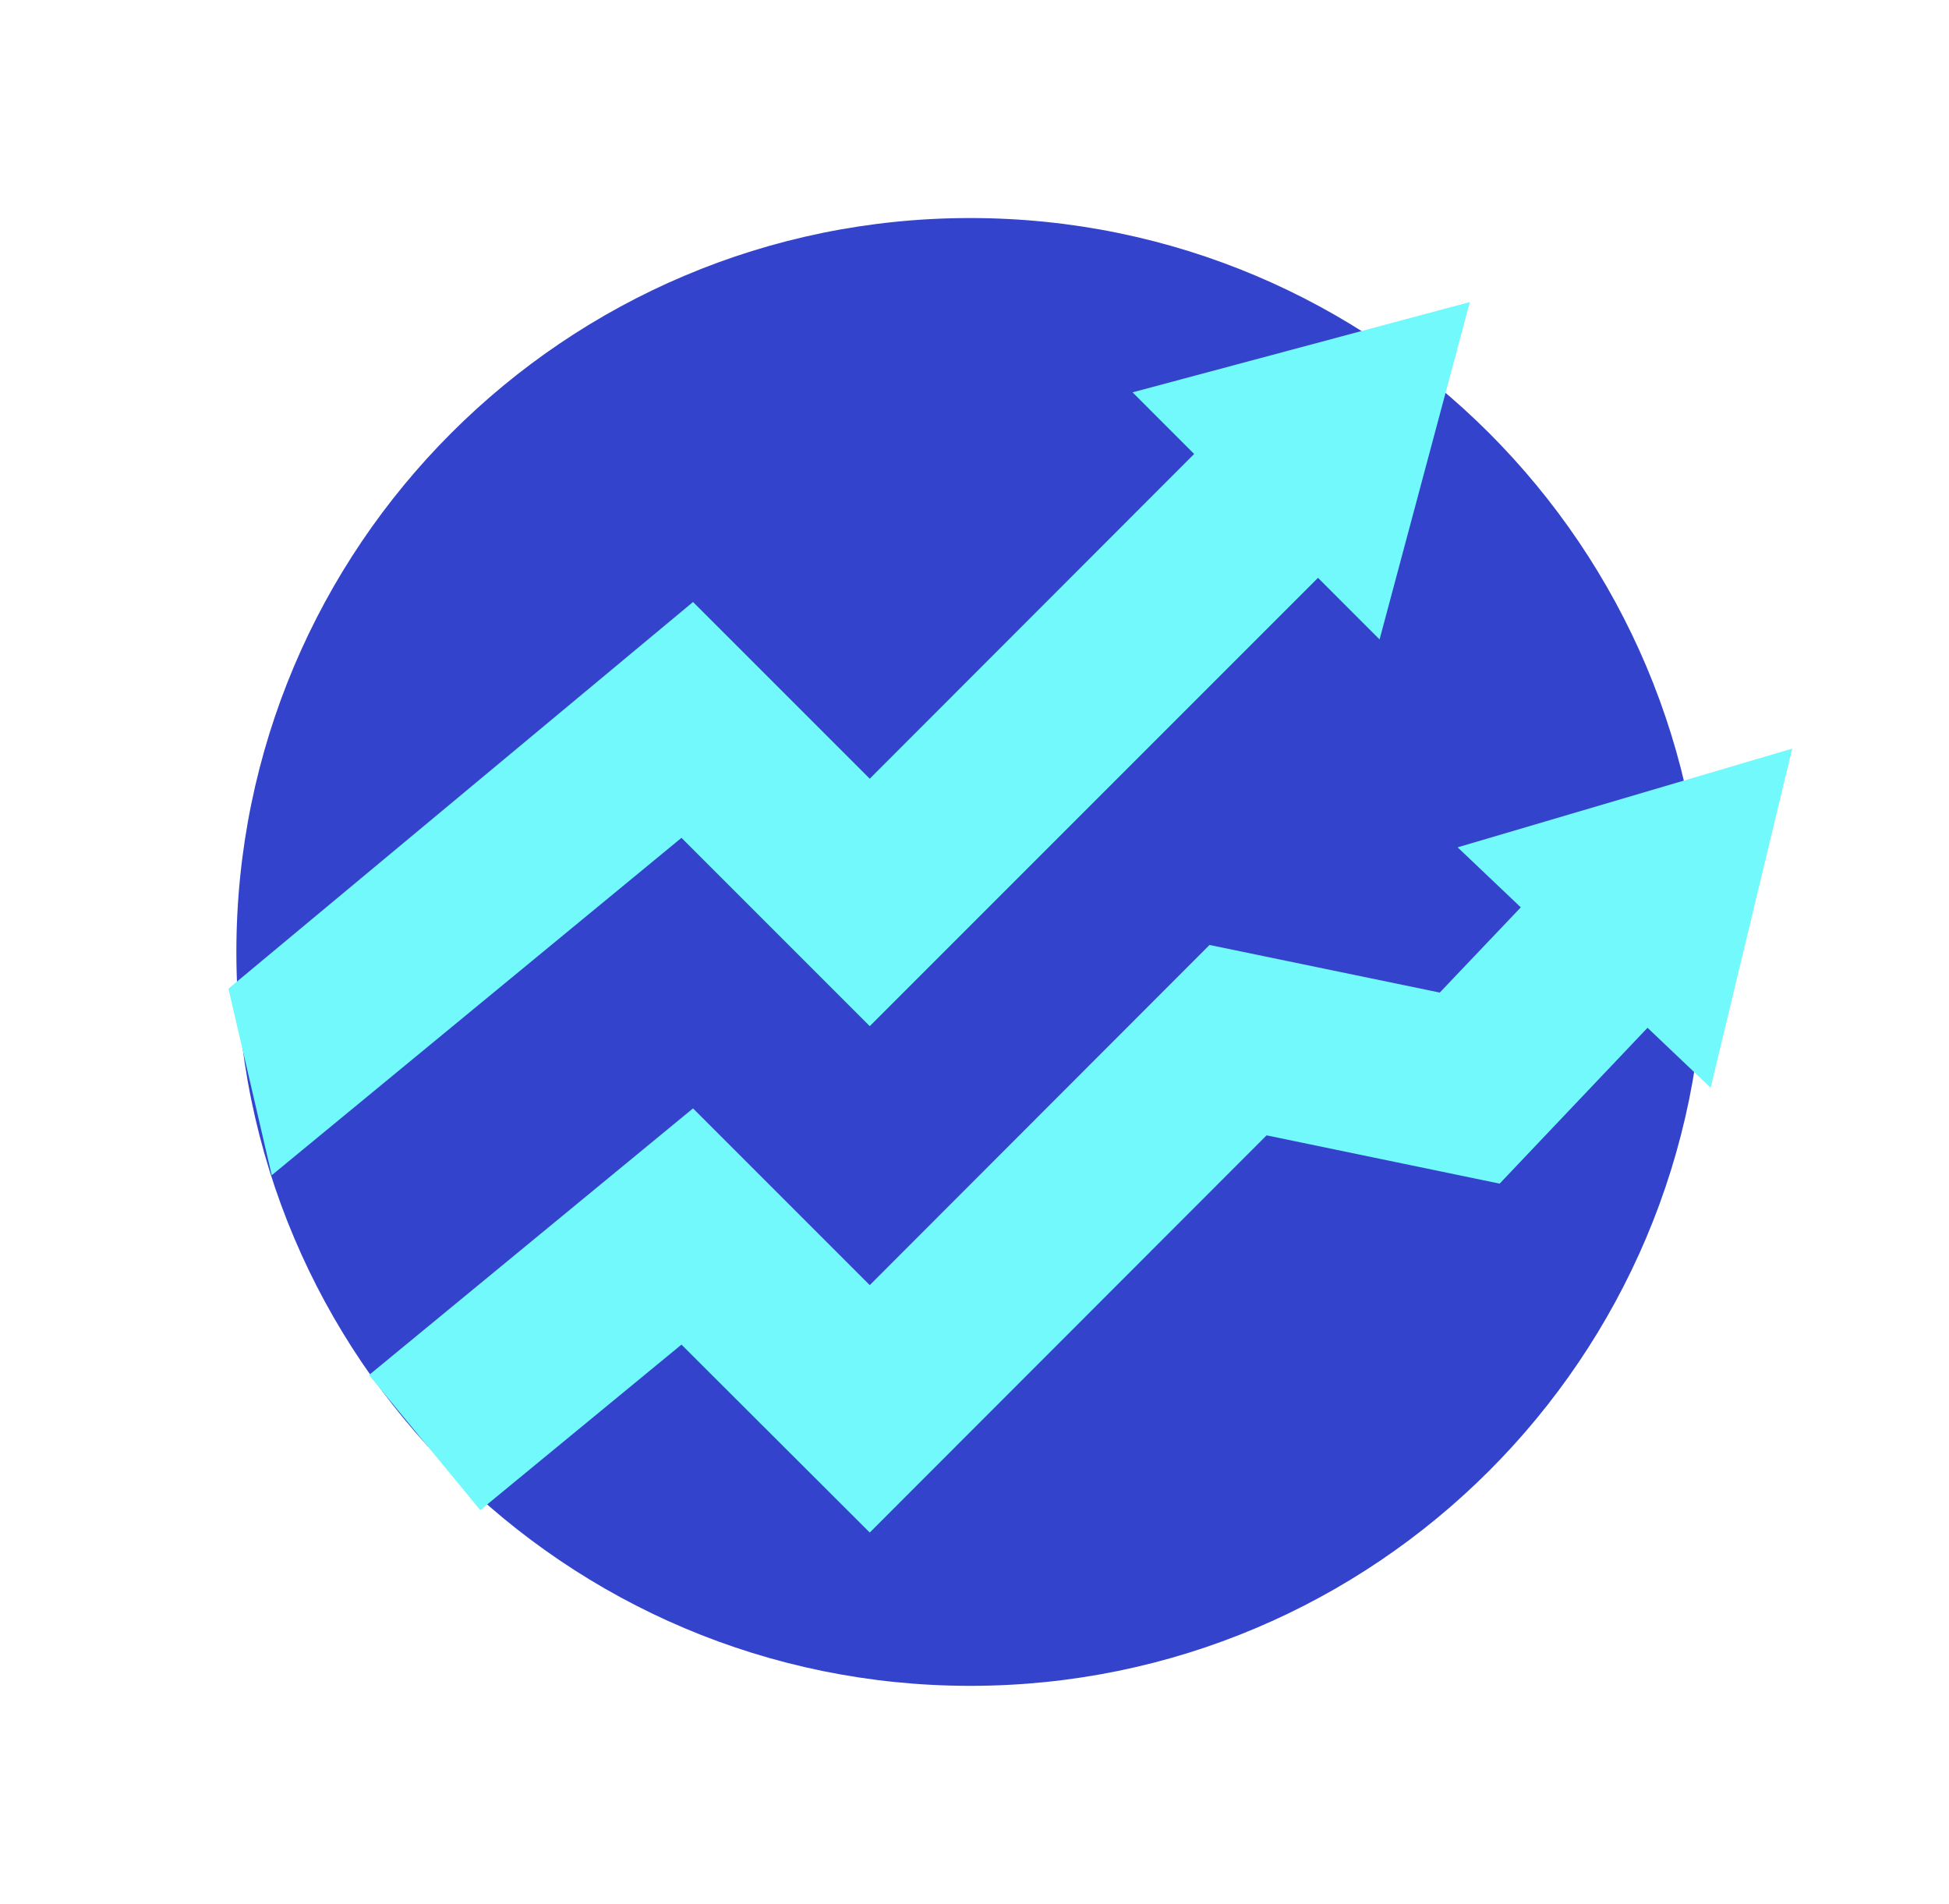 <svg width="43" height="42" viewBox="0 0 43 42" fill="none" xmlns="http://www.w3.org/2000/svg">
<path d="M21.405 37.19C30.346 37.19 37.594 29.941 37.594 21C37.594 12.059 30.346 4.81 21.405 4.81C12.463 4.81 5.215 12.059 5.215 21C5.215 29.941 12.463 37.19 21.405 37.19Z" fill="#3343CC"/>
<path d="M5.995 25.926L5.04 21.81L15.29 13.28L19.189 17.178L27.141 9.219L29.874 11.952L19.189 22.637L15.035 18.483L5.995 25.926Z" fill="#72F9FB"/>
<path d="M30.437 14.106L32.429 6.663L24.987 8.655L30.437 14.106Z" fill="#72F9FB"/>
<path d="M19.189 33.808L15.035 29.662L10.596 33.314L8.141 30.334L15.29 24.451L19.189 28.35L26.685 20.846L31.765 21.896L34.328 19.201L37.123 21.857L33.086 26.111L27.944 25.046L19.189 33.808Z" fill="#72F9FB"/>
<path d="M37.741 23.996L39.54 16.515L32.159 18.692L37.741 23.996Z" fill="#72F9FB"/>
</svg>
